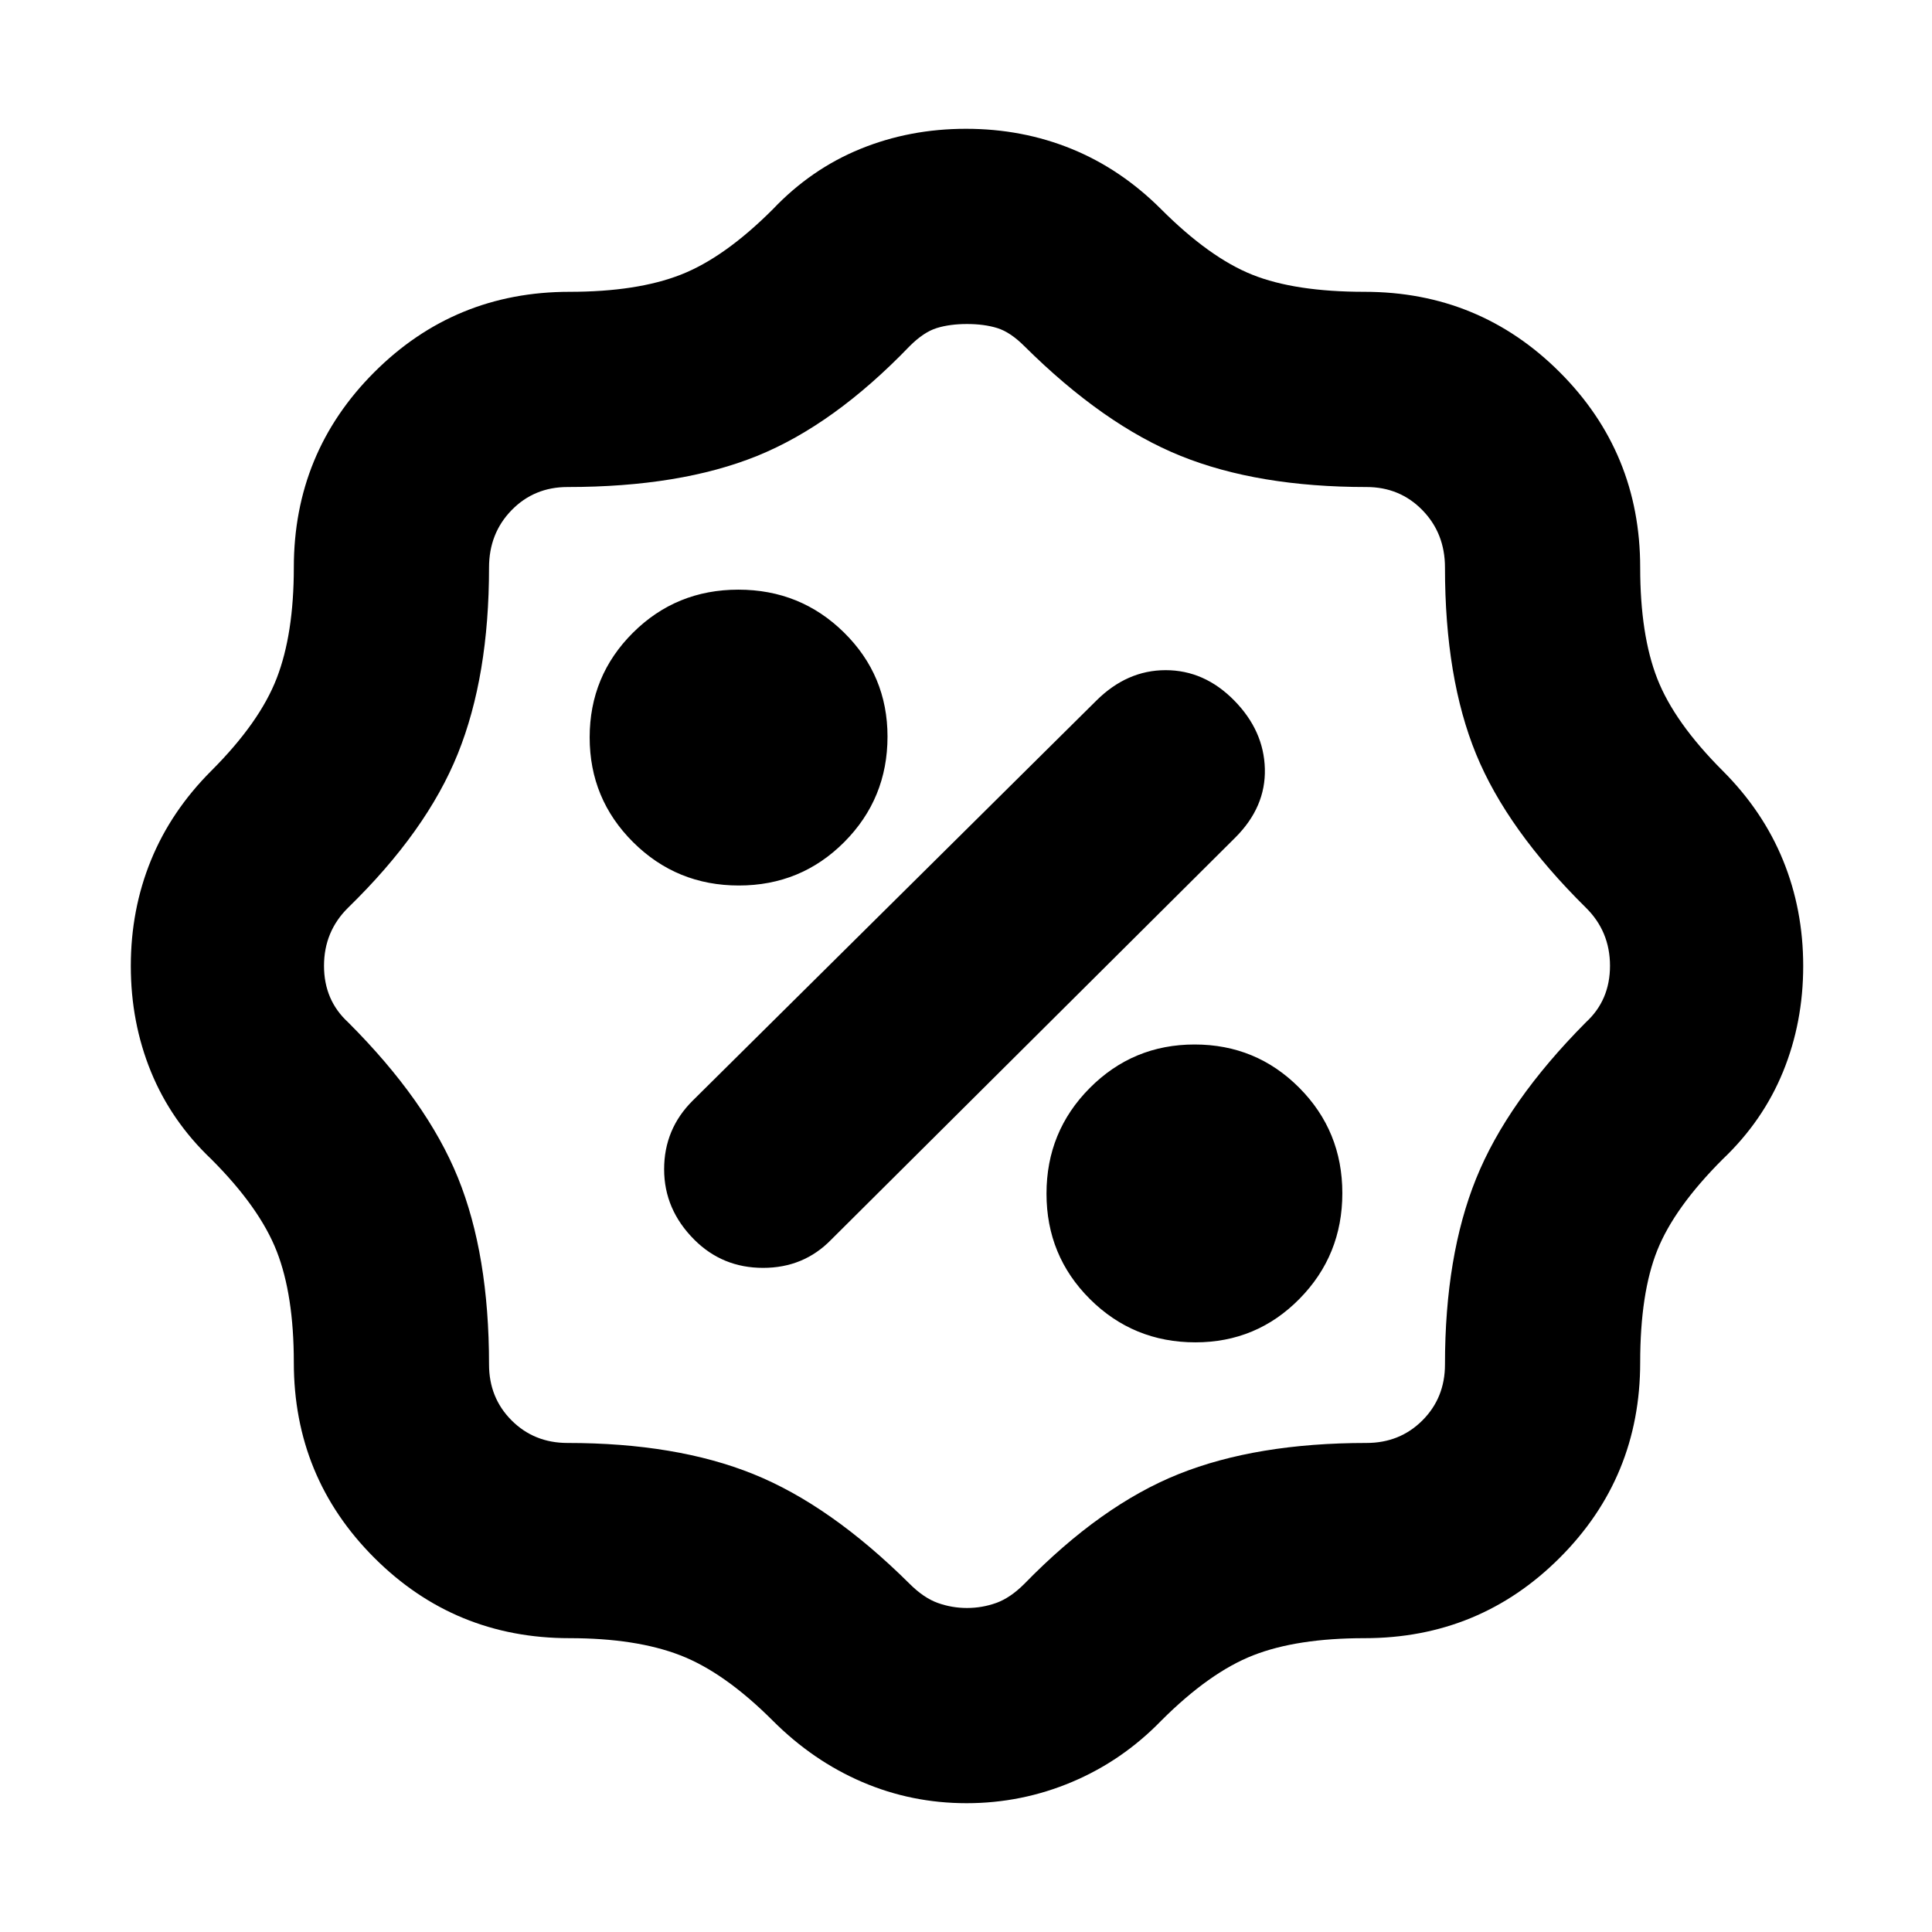 <svg xmlns="http://www.w3.org/2000/svg" height="20" viewBox="0 -960 960 960" width="20"><path d="M480.3-64q-27.3 0-51.8-10.5Q404-85 384-105q-24-24-46-32.5t-55-8.5q-57.08 0-97.04-39.96Q146-225.92 146-283q0-33.5-8.5-55.25T105-384q-20-19-30-43.5T65-480q0-28 10-52.5t30-44.5q24-24 32.5-46t8.5-55q0-57.08 39.96-97.04Q225.92-815 283-815q33.5 0 55.25-8.5T384-856q19-20 43.5-30t52.5-10q28 0 52.5 10t44.5 30q24 24 45.25 32.5T678-815q57.08 0 97.04 39.96Q815-735.08 815-678q0 33.5 8.5 55.25T856-577q20 20 30 44.5t10 52.5q0 28-10 52.5T856-384q-24 24-32.5 45.25T815-283q0 57.08-39.96 97.04Q735.08-146 678-146q-33.5 0-55.25 8.5T577-105q-19.34 19.91-44.37 30.46Q507.61-64 480.3-64Zm.2-97q7.5 0 14.5-2.5t14-9.5q38.1-39.1 76.7-54.55Q624.3-243 679-243q16.58 0 27.79-11.21Q718-265.43 718-282q0-54 15.45-92.3Q748.9-412.61 788-452q12-11 12-28.09T788-509q-39.1-38.63-54.55-76.31Q718-623 718-678q0-17-11.21-28.5T679-718q-54 0-92.3-15.45Q548.39-748.9 509-788q-7-7-13.5-9t-15-2q-8.5 0-15 2t-13.5 9q-37.63 39.1-75.81 54.55Q338-718 282-718q-16.57 0-27.79 11.5Q243-695 243-678q0 54-15.5 92.5T173-509q-12 11.82-12 28.91T173-452q39.1 39.1 54.55 77.2Q243-336.7 243-282q0 16.57 11.21 27.79Q265.43-243 282-243q54 0 92.3 15.45Q412.61-212.1 452-173q7 7 14 9.5t14.5 2.5ZM594-293q30.42 0 51.71-21.62t21.29-52.5q0-30.88-21.41-52.38-21.41-21.5-52-21.5t-52.09 21.62q-21.5 21.62-21.5 52.5t21.58 52.38Q563.17-293 594-293Zm-249-51q14 14 34.18 14T413-344l200.83-199.84Q629-559 628.5-578q-.5-19-15.29-34t-34-15q-19.21 0-34.42 15.11L344.21-413.11Q330-399 330-379t15 35Zm22.12-176q30.88 0 52.38-21.58Q441-563.17 441-594q0-30.42-21.62-51.71T366.88-667q-30.88 0-52.38 21.41-21.5 21.41-21.5 52t21.62 52.09q21.62 21.5 52.5 21.5ZM481-480Z"/></svg>